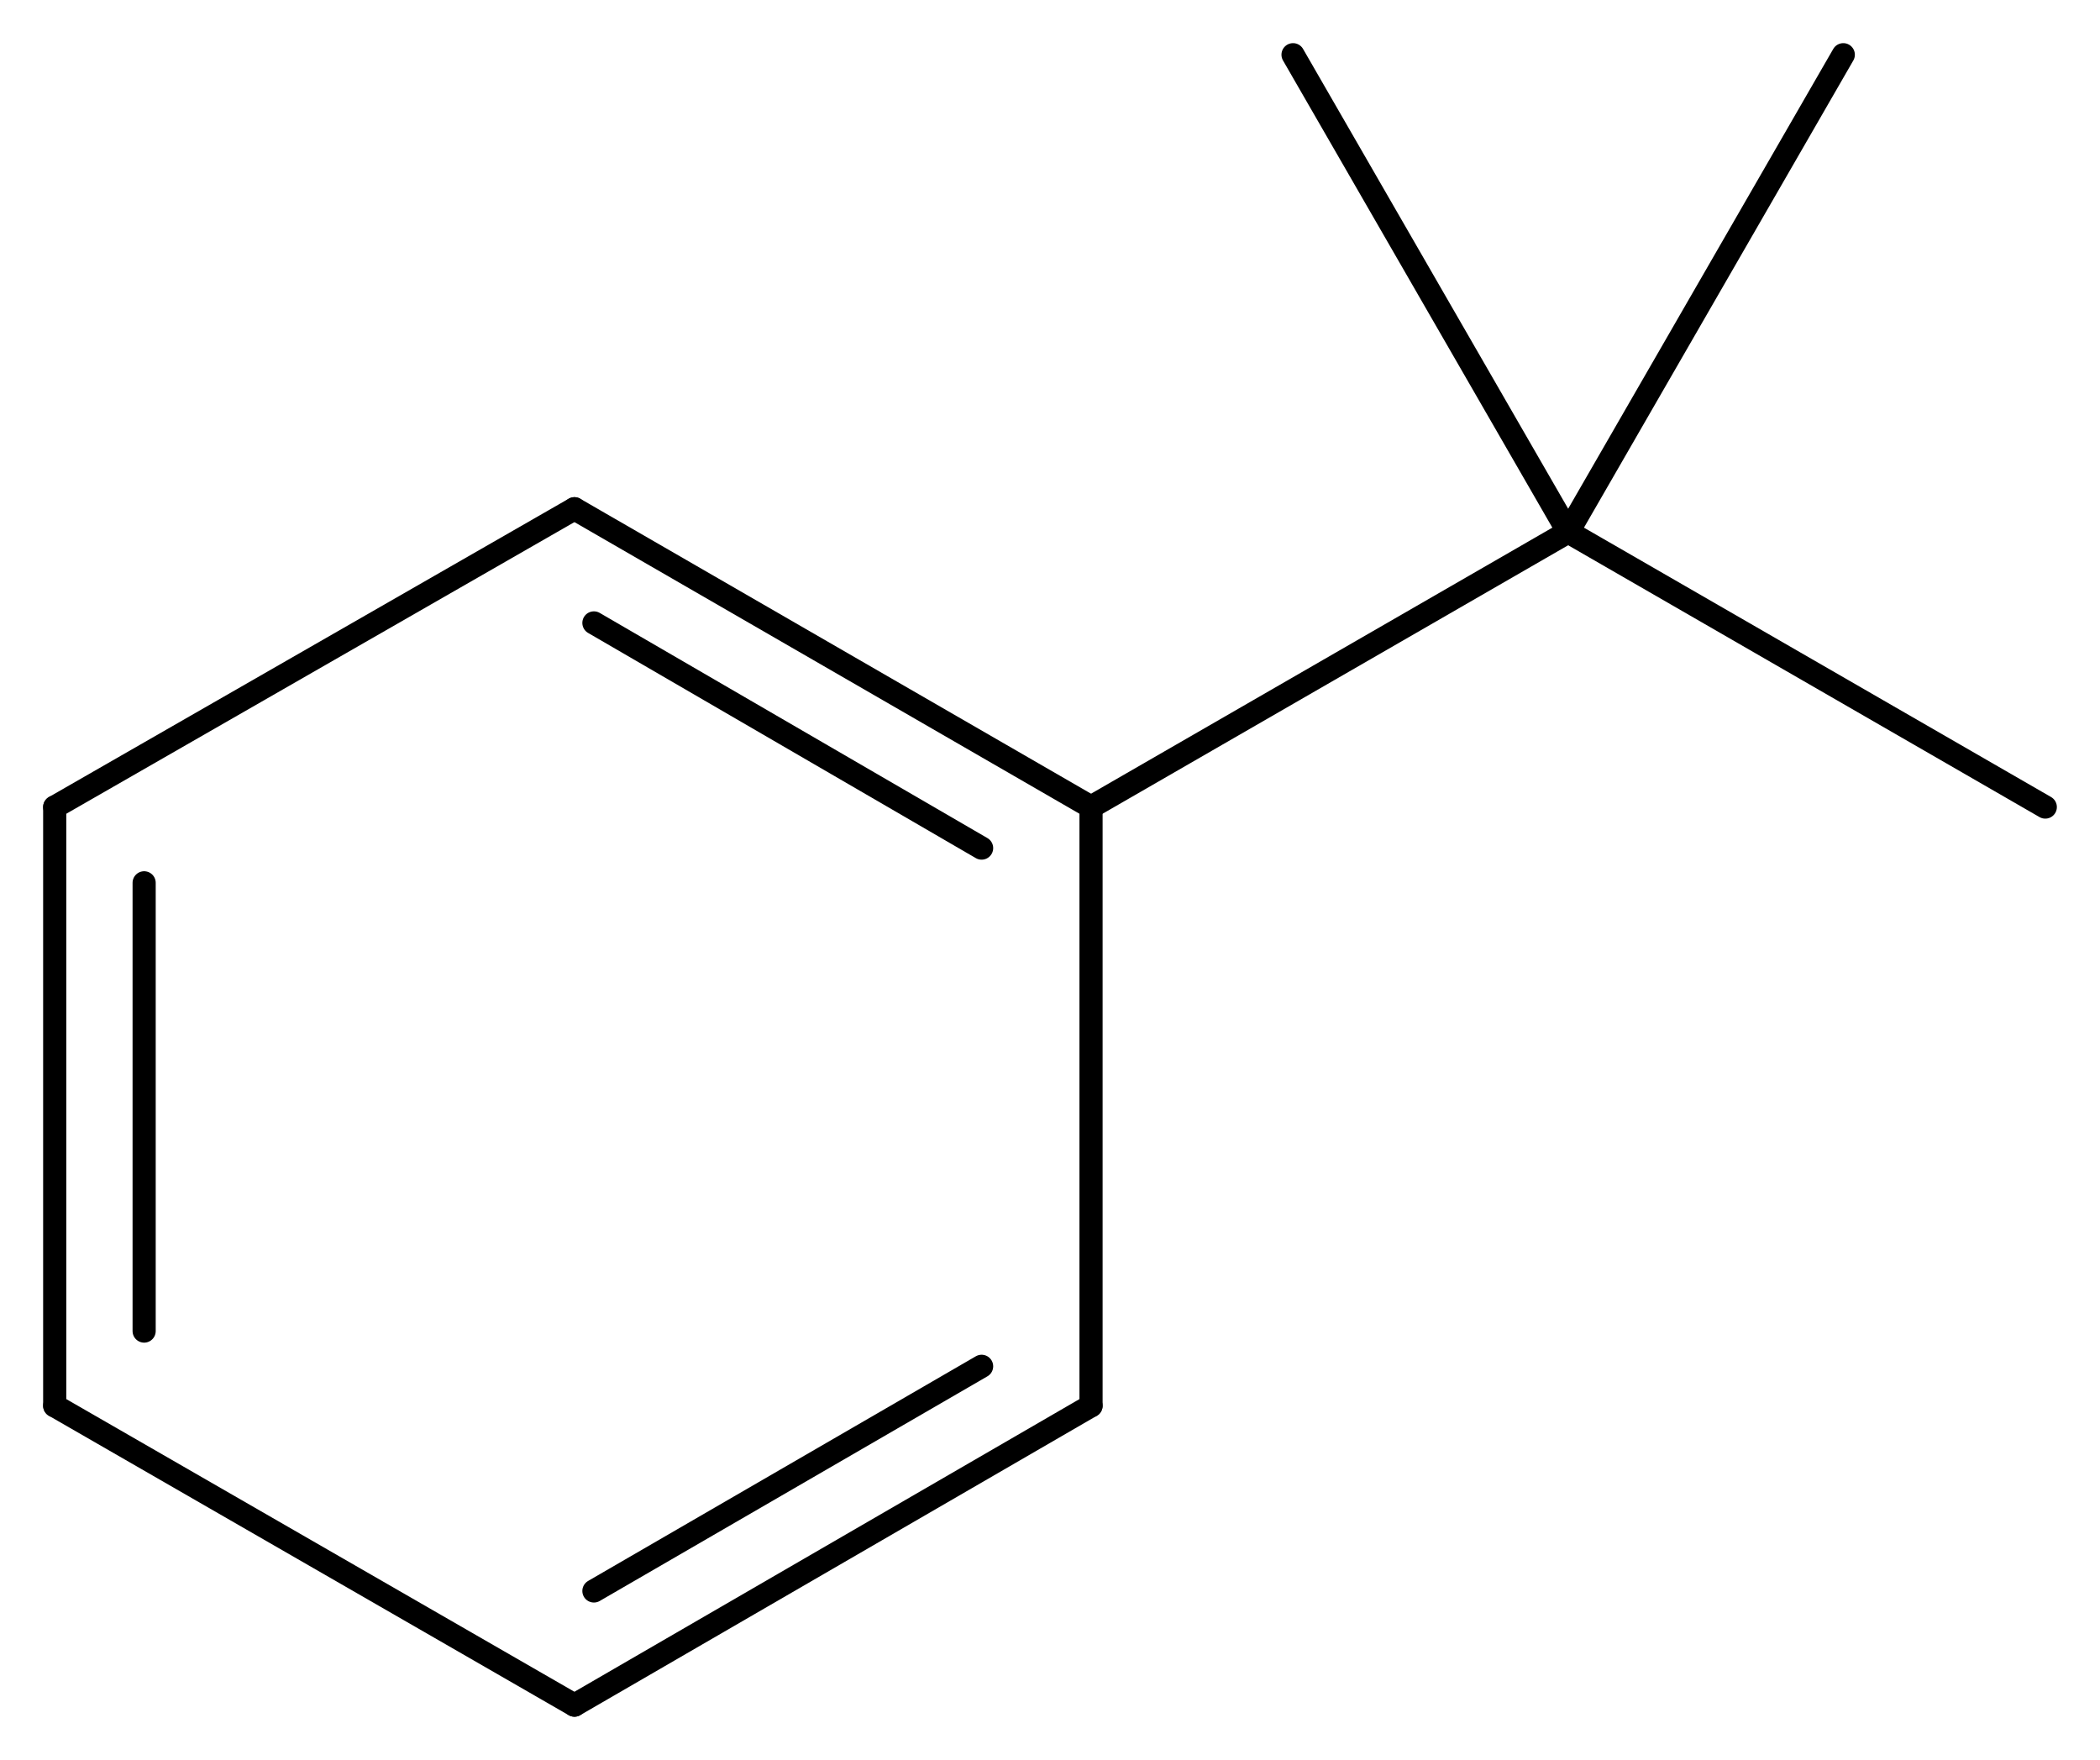 <svg width="119.76" viewBox="0 0 3992 3345" text-rendering="auto" stroke-width="1" stroke-opacity="1" stroke-miterlimit="10" stroke-linejoin="miter" stroke-linecap="square" stroke-dashoffset="0" stroke-dasharray="none" stroke="black" shape-rendering="auto" image-rendering="auto" height="100.35" font-weight="normal" font-style="normal" font-size="12" font-family="'Dialog'" fill-opacity="1" fill="black" color-rendering="auto" color-interpolation="auto" xmlns="http://www.w3.org/2000/svg"><g><g stroke="white" fill="white"><rect y="0" x="0" width="3992" stroke="none" height="3345"/></g><g transform="translate(32866,32866)" text-rendering="geometricPrecision" stroke-width="44" stroke-linejoin="round" stroke-linecap="round"><line y2="-31332" y1="-31899" x2="-30792" x1="-31774" fill="none"/><line y2="-31254" y1="-31682" x2="-31000" x1="-31737" fill="none"/><line y2="-30194" y1="-31332" x2="-30792" x1="-30792" fill="none"/><line y2="-31899" y1="-31332" x2="-31774" x1="-32762" fill="none"/><line y2="-29625" y1="-30194" x2="-31774" x1="-30792" fill="none"/><line y2="-29842" y1="-30269" x2="-31737" x1="-31000" fill="none"/><line y2="-31332" y1="-30194" x2="-32762" x1="-32762" fill="none"/><line y2="-31188" y1="-30336" x2="-32592" x1="-32592" fill="none"/><line y2="-30194" y1="-29625" x2="-32762" x1="-31774" fill="none"/><line y2="-31855" y1="-31332" x2="-29885" x1="-30792" fill="none"/><line y2="-31332" y1="-31855" x2="-28978" x1="-29885" fill="none"/><line y2="-32762" y1="-31855" x2="-29362" x1="-29885" fill="none"/><line y2="-32762" y1="-31855" x2="-30408" x1="-29885" fill="none"/></g></g></svg>